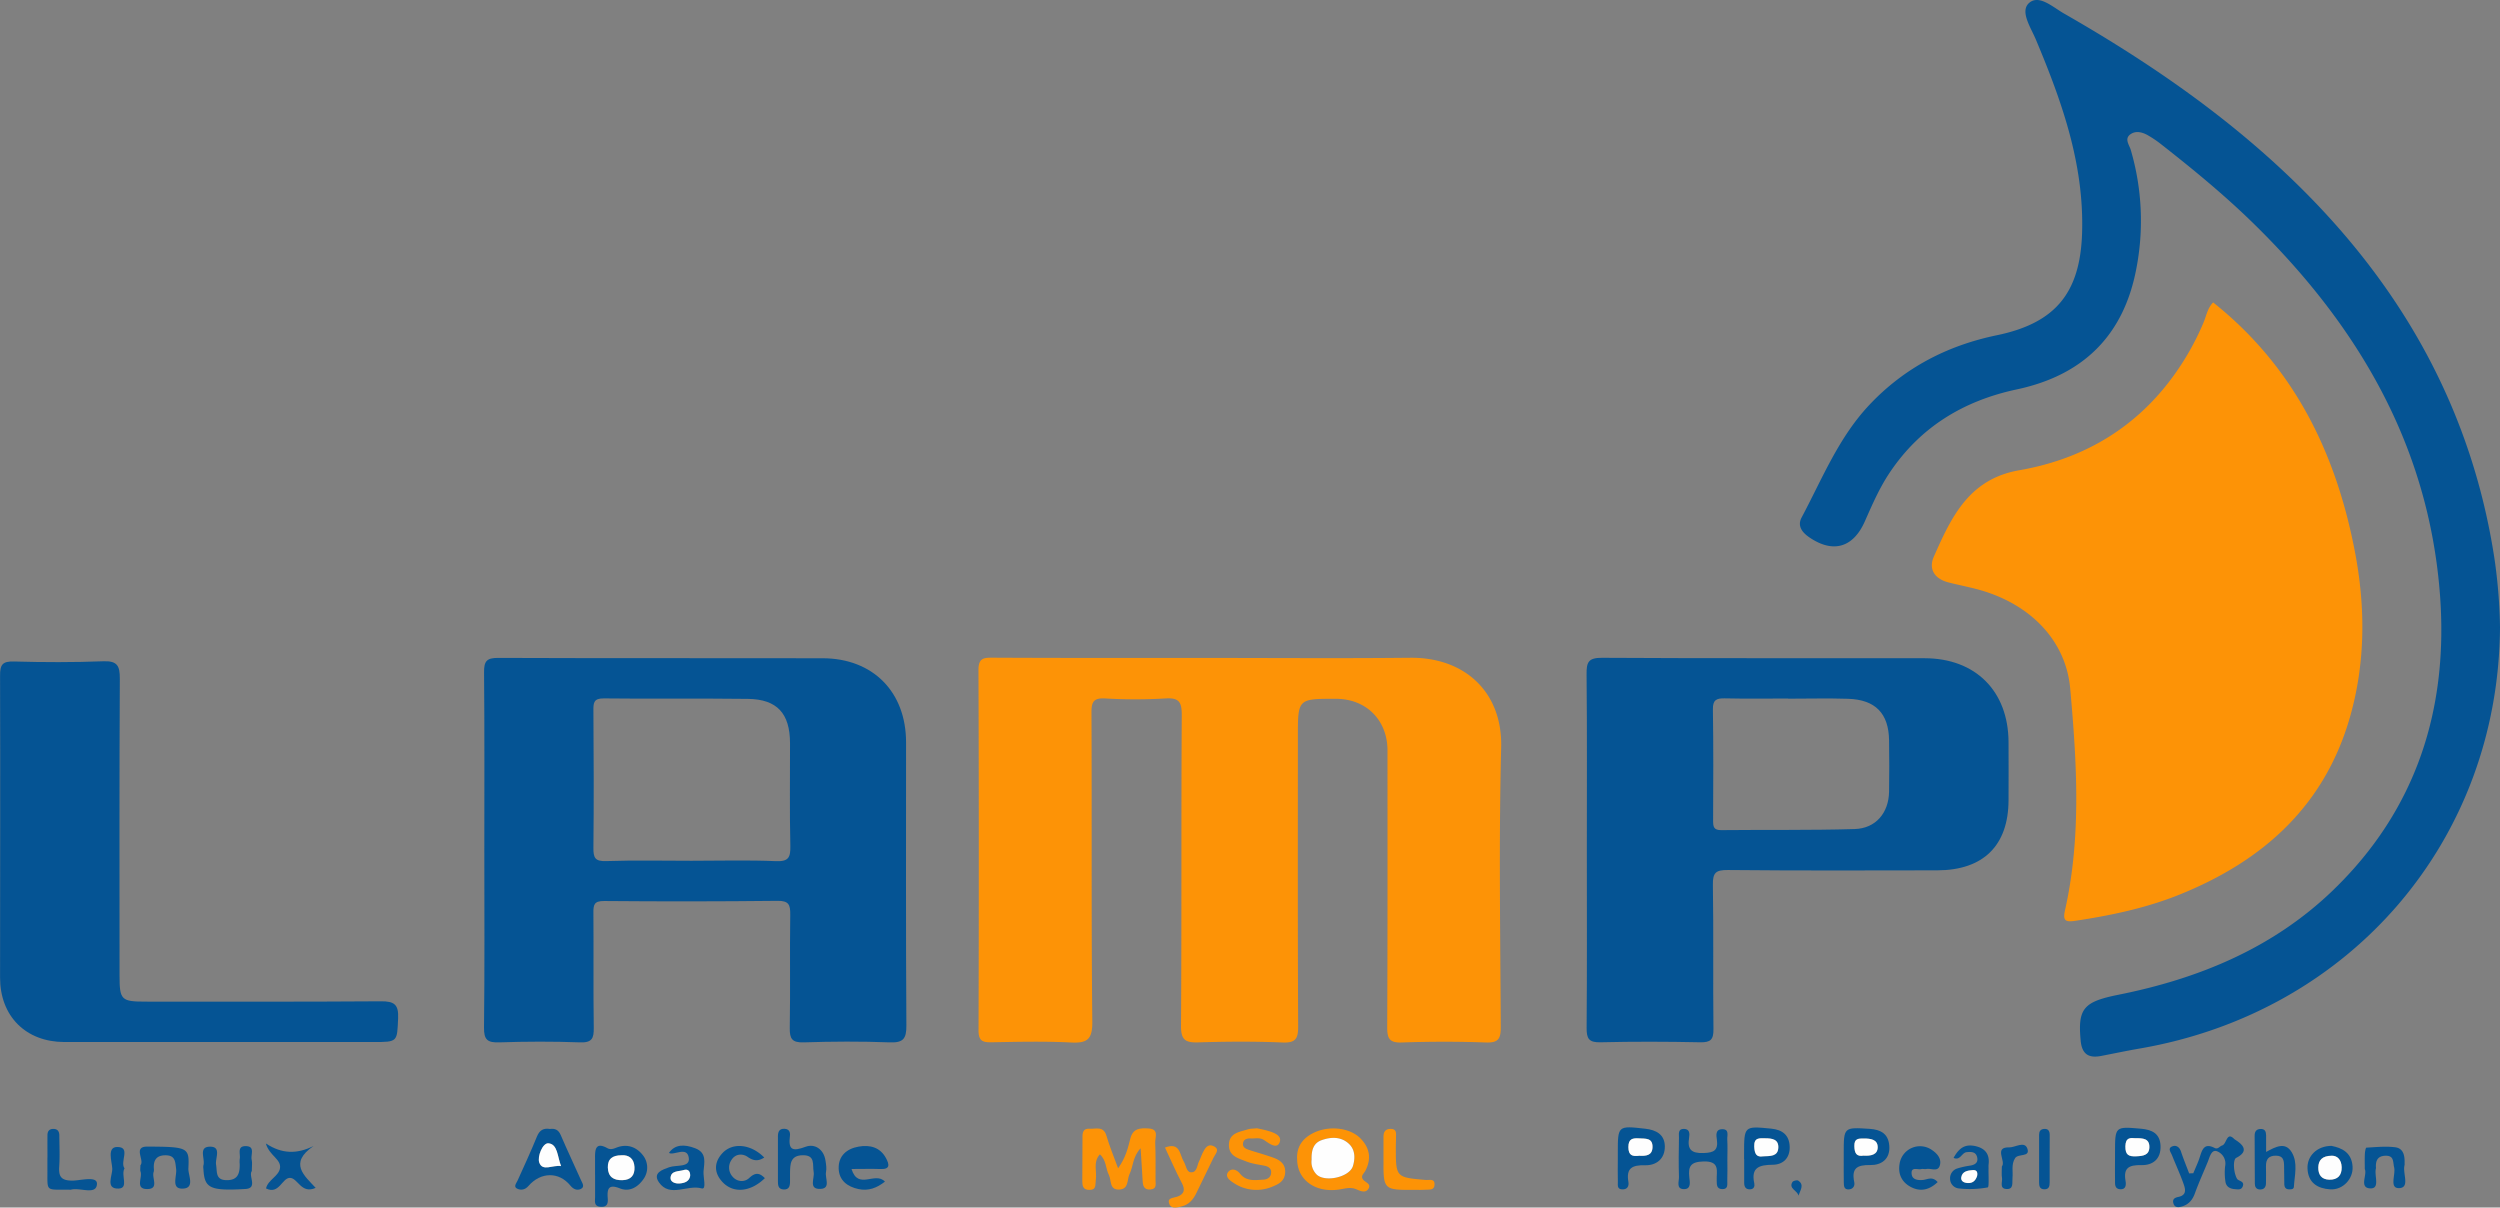 <svg xmlns="http://www.w3.org/2000/svg" viewBox="0 0 1896.08 915.85"><rect x="0" y="0" width="1896.08" height="915.85" fill="#808080" stroke="none"/><defs><style>.cls-1{fill:#fd9306;}.cls-2{fill:#055494;}.cls-3{fill:#fefefe;}</style></defs><title>lamp_1</title><g id="Layer_2" data-name="Layer 2"><g id="Layer_1-2" data-name="Layer 1"><path class="cls-1" d="M1678.51,229.36c61.5,48.93,93.42,114.51,107.69,189.91,7.82,41.36,7.83,82.84-3.63,123.61-19.11,68-66,110-129.52,135.6-25.41,10.25-52.09,15.82-79.13,19.9-7.12,1.07-9.58.13-7.8-7.8,12.56-55.79,9-112.11,4-168.27-3.25-36.9-30.89-65-70.93-75.5-7.12-1.87-14.36-3.27-21.49-5.11-10.39-2.67-15.22-10-11-19.55,13.2-29.82,26.53-58.85,64.81-65.5,44.3-7.71,82.39-28.22,111.15-64a201.29,201.29,0,0,0,28.49-47.85C1673.37,239.72,1674.09,233.9,1678.51,229.36Z"/><path class="cls-1" d="M914.48,499c51.65,0,103.31.41,155-.13,41.49-.44,70.12,26.13,69.06,67.9-1.8,70.69-.65,141.46-.3,212.2,0,8.81-1.76,12-11.24,11.68-21.24-.75-42.55-.74-63.79,0-9.69.36-11.14-3.26-11.1-11.85.34-69.87.22-139.74.22-209.61,0-23-16.09-39.15-39.06-39.19-28.91-.06-28.91-.06-28.91,28.26,0,73.34-.17,146.68.21,220,.05,9.34-1.71,12.83-11.92,12.4-21.23-.89-42.54-.74-63.79-.09-9.66.3-13.2-1.66-13.13-12.46.53-78.55.08-157.1.55-235.65.06-10-2-13.41-12.44-12.73a386.7,386.7,0,0,1-45.55,0c-8.83-.47-10.51,2.42-10.48,10.74.35,78.12-.19,156.23.63,234.34.15,13.76-4,16.49-16.49,15.84-19.91-1-39.92-.51-59.88-.15-6.81.13-9.94-1-9.92-9q.42-136.71-.05-273.4c0-9.21,4.15-9.31,11-9.29C806.83,499.09,860.66,499,914.48,499Z"/><path class="cls-2" d="M1896.08,475.77C1895,637,1783.33,767.52,1622.94,795.22c-9.82,1.69-19.58,3.77-29.37,5.65-9.47,1.81-14.57-1.25-15.54-11.7-2.22-24.14,2-29.38,28.63-34.71,61-12.21,117.19-35.36,162.57-79.07,64-61.62,88.09-138.84,81.21-225.76-8.92-112.85-62.81-203.74-142.44-281.24-21.77-21.18-45.2-40.38-69.07-59.09a82.27,82.27,0,0,0-9.68-6.56c-4.29-2.48-9.31-3.89-13.51-.86-4.75,3.44-.79,8.07.3,11.82a190.76,190.76,0,0,1,4.22,90.07c-9.61,50.78-40.45,80.86-90.6,91.55-40.34,8.6-73.19,28.44-96.42,63.08-7.77,11.58-13.27,24.32-18.88,37-8.79,19.92-24,24.41-41.9,12.28-5.44-3.68-9.6-8.61-6-15.3,15.62-29.36,28-60.59,51.41-85.39,26.58-28.18,59.23-45,96.64-52.74,44.53-9.26,63.22-32.19,64.61-77.65,1.6-52.27-15.38-99.76-35.11-146.74-3.82-9.08-12-21-5.33-27.39,7.5-7.13,18.22,2.91,26.6,7.71,66.41,38,129.07,81.31,183.2,135.79,77,77.49,126.9,169.21,143.44,278A399.13,399.13,0,0,1,1896.08,475.77Z"/><path class="cls-2" d="M367.33,645.19c0-45.13.21-90.27-.2-135.4-.07-8.4,2.05-10.85,10.69-10.81,82,.34,164.08.07,246.12.26,38.2.08,63.25,25.61,63.25,63.73,0,71.61-.22,143.22.24,214.83.07,10.19-2.49,13.16-12.76,12.77-21.67-.83-43.41-.7-65.09,0-8.83.27-10.73-2.68-10.59-10.93.48-28.64-.07-57.29.36-85.93.11-7.5-1.11-10.58-9.61-10.48q-65.75.72-131.52.13c-7.63-.07-8.21,2.83-8.16,8.92.23,29.08-.15,58.16.27,87.23.11,8-1.3,11.4-10.43,11.06-20.37-.75-40.81-.68-61.19,0-8.89.29-11.73-1.82-11.62-11.24C367.62,734.6,367.33,689.89,367.33,645.19Zm157.37,7.65c21.24,0,42.51-.62,63.72.28,9.72.41,11.18-2.85,11-11.55-.6-26-.16-52-.24-78-.07-22.49-9.79-33.22-31.87-33.51-36.41-.47-72.84.08-109.25-.37-7.68-.09-8.07,3.14-8,9.21.24,34.68.37,69.36,0,104-.08,7.64,1.17,10.47,9.7,10.18C481.32,652.35,503,652.84,524.7,652.84Z"/><path class="cls-2" d="M1203.51,644.19c0-44.26.24-88.52-.2-132.78-.09-9.05,1.22-12.58,11.68-12.51,81.59.51,163.19.15,244.78.32,38.62.08,63.35,25,63.57,63.42.08,14.75.05,29.51,0,44.26-.09,34.34-19.09,53.13-54,53.19-53,.09-105.91.28-158.85-.24-9.16-.09-11.53,2-11.38,11.23.57,36.44,0,72.9.43,109.34.1,8.08-2.1,10.25-10.12,10.08-25.17-.52-50.36-.6-75.51,0-8.86.23-10.63-2.75-10.56-10.95C1203.7,734.45,1203.51,689.32,1203.51,644.19ZM1356.17,529.9v-.12c-16,0-32,.24-48.05-.12-6.37-.14-9.15,1.21-9,8.43.43,28.12.29,56.26.16,84.39,0,4.55.48,7.17,6.12,7.12,33.76-.36,67.54.19,101.27-.82,16-.48,25.78-12.3,26.06-28.26.22-13,.17-26,0-38.95-.25-20.45-10.3-30.9-31.08-31.58C1386.49,529.5,1371.32,529.9,1356.17,529.9Z"/><path class="cls-2" d="M167.24,790.31q-59.21,0-118.41,0C19.59,790.26.05,770.75.05,741.51c0-76.33.24-152.65,0-229C0,504,1.89,501.46,10.66,501.7c22.53.63,45.12.7,67.64-.17C89,501.11,90.93,505,90.88,514.78c-.4,75-.23,150.05-.21,225.07,0,18.64,1.27,19.83,20,19.82,59.43,0,118.86.18,178.28-.25,9.94-.07,13.46,2.3,13,12.8-.81,18.06-.12,18.09-18.86,18.09Z"/><path class="cls-1" d="M848,886.07c5.82-8.19,7.5-15.42,9.24-22.38,2-8.18,7.67-8.19,13.91-7.82,8.16.47,4.82,6.76,5,10.78.41,9.51.23,19,.24,28.56,0,2.87,1.07,6.37-3.55,6.91s-6-2.08-6.2-6.15c-.39-7.74-1-15.48-1.56-25.08-6.1,6.5-5.56,13.75-8.38,19.5-2.08,4.23-.34,11.3-7.6,11.79-7.92.54-6-6.95-8.1-11.06-2.51-4.9-1.83-11.18-6.83-15.62-5.45,6-2,13.26-3.11,19.7-.51,3.12.77,7.28-4.85,7.25-5.1,0-5.35-3.39-5.36-7q0-15.59.14-31.17c0-3.81-.57-8.55,5.4-8.21,4.71.26,10.55-2.26,12.76,5.28C841.41,869.15,844.56,876.64,848,886.07Z"/><path class="cls-1" d="M983.81,879.62c-.7-9.91,4.24-16.49,12.72-20.55,11.71-5.61,27.25-3.73,35.14,4.18,7.23,7.24,8.64,15.58,3.82,24.78-1.1,2.11-3.88,3.92-1.58,6.71,1.77,2.13,6.3,3.24,3.95,6.89s-6.33,1.52-9.33.3c-4.31-1.74-8.14-.53-12.43.16C997.9,905,984.07,895.1,983.81,879.62Zm11-.1a13.58,13.58,0,0,0,3.42,10.86c5.89,6.7,25.33,2.67,27.94-6.1,1.74-5.86,1.73-12.33-3.14-16.83-6-5.51-13.47-5.26-20.64-2.71C996.2,866.93,994.55,872.26,994.77,879.52Z"/><path class="cls-2" d="M1663.47,889.81c1.63-4,3.51-7.84,4.81-11.9,1.83-5.73,3.32-11.46,11.34-7.27,2.54,1.32,3.76-1.27,5.66-1.84,3.65-1.09,3.35-10.9,9.16-5,1.15,1.18,14.85,7.72,1.5,14.41-2.4,1.21-2.13,10.71.66,15.75,1.14,2,6.26,1.73,4.21,6.18-1.13,2.48-3.61,1.91-5.68,1.77-3.79-.24-6.86-1.85-7.32-5.94a44.18,44.18,0,0,1-.18-11.65,9.94,9.94,0,0,0-6.42-11.25c-4.09-1.22-5.31,4.52-6.76,8.08-3.27,8-6.87,15.9-9.8,24-1.77,4.92-4.72,8.3-9.52,9.79-2.26.7-5.47,1.35-6.62-1.9-1-2.85,0-4.53,3.54-5.24,7.28-1.48,5.17-6.83,3.56-11.25-2.52-6.9-5.59-13.59-8.32-20.42-.86-2.18-3.38-5.08,0-6.58,3-1.35,5.67.22,6.87,3.88,1.83,5.58,4.09,11,6.16,16.51Z"/><path class="cls-1" d="M953.32,855.72c2.11.48,4.63.94,7.1,1.61,5.07,1.38,12.28,3.65,10.07,9.15-2.14,5.31-8,.74-11.75-1.81-3.16-2.12-6.7-1.07-10.08-1.23-2.73-.12-5.45.48-5.92,3.66s2.3,4.3,4.77,5.11c6.12,2,12.36,3.69,18.41,5.88,5.13,1.87,9.17,4.94,8.78,11.29s-4.78,8.67-9.79,10.65a30.91,30.91,0,0,1-29.49-3c-2.29-1.49-6.78-4.53-3.88-8.2,2.43-3.07,6.42-1.87,8.92,1.28,4.85,6.12,11.51,4.93,17.91,4.55,2.7-.17,5.15-1.53,5.62-4.46.58-3.68-1.57-5.43-5.06-6.11-4.62-.89-9.42-1.5-13.74-3.23-5.81-2.32-13.13-3.93-13.14-12.29,0-9.38,8-10,14.4-12.05C948.46,855.92,950.7,856,953.32,855.72Z"/><path class="cls-2" d="M417.07,856.25c4-.53,6.52.69,8.2,4.61,4.94,11.52,10.34,22.85,15.43,34.32,1,2.16,3.06,5.15-.32,6.63-2.82,1.23-5.49.18-7.84-2.69-8.64-10.57-22.42-10.4-31.79.4-2.51,2.89-5.47,3.23-8.08,2.2-3.67-1.46-1.14-4.1-.12-6.36,5-11.07,10.1-22.08,14.66-33.32C409.22,857.08,412.29,855.44,417.07,856.25Zm8.47,28.15c-2.85-7.2-2.47-16.66-9.61-17.29-4.41-.38-8.54,10.13-6.93,14.63C411.51,888.74,419,883.43,425.54,884.4Z"/><path class="cls-2" d="M451.3,891c0-4.32,0-8.63,0-12.94-.06-6.54.62-12.07,9.36-7.25,3.08,1.7,5.76-.17,8.58-1,7.57-2.19,13.87.64,18.32,6.32A15,15,0,0,1,488,894.3c-4,5.82-10.41,10-17.87,7-8.39-3.36-9.77.11-9.21,7.27.29,3.65-.06,7-5.26,6.69-5.47-.33-4.32-4.19-4.33-7.49,0-5.6,0-11.21,0-16.81Zm20.07-14.77c-6.78,0-10.53,2.71-10.35,9.3.19,7.1,4.27,9.78,11.06,9.58s9.44-4,9.12-10C480.88,878.91,477.16,875.78,471.37,876.2Z"/><path class="cls-2" d="M590,878.72c0-5.61,0-11.23,0-16.84,0-3.47,1-6,5.1-5.76,3.44.16,4.37,2.65,4,5.37-1.4,11,2.14,11.86,12,8.22,6.67-2.46,13.56,1.68,14.94,10.28.48,3,1,6.13.43,9-.89,4.45,3.79,12.24-4,12.7-9.62.56-4.51-8.12-5.36-12.74-1-5.6,1.52-12.93-8.3-12.79-9.54.13-9.51,6.85-9.63,13.56,0,2.16,0,4.32,0,6.48,0,3.3-.68,6.16-4.91,5.93s-4.26-3.46-4.27-6.56C590,890,590,884.34,590,878.72Z"/><path class="cls-2" d="M1227,879.37c0-1.73,0-3.46,0-5.18,0-20.51,0-20.5,20.92-18.12,8.1.92,14.56,4.28,14.74,13.23.18,9.45-6.34,14.66-14.86,14.46-9.72-.23-14.59,2-12.78,12.54.59,3.42-.83,6-4.9,5.75-3.92-.28-3-3.51-3.08-5.84C1226.86,890.6,1227,885,1227,879.37Zm16.28-2.82c4.85.26,10,.05,10.07-6.63.11-7.06-5.48-6.27-10.21-6.55s-8.11.21-8.1,6.64S1238.11,877.23,1243.25,876.55Z"/><path class="cls-2" d="M645.83,886.6c5,16.33,18,1.58,25.33,9.59-6.2,4.86-12.61,7.24-20.09,5.63-8.35-1.79-14.71-6.51-15-15.55-.27-9.72,6.22-15.08,15.12-16.64,8.54-1.5,16.43.41,20.92,9,2.35,4.51,3.13,8.32-4.27,8C661,886.39,654.06,886.6,645.83,886.6Z"/><path class="cls-2" d="M1310.09,879.79c0,5.2.13,10.4-.06,15.58-.1,2.76.93,6.67-3.92,6.49-4.41-.16-4-3.66-4.1-6.65-.3-6.79,2.88-14.68-10-14.33-9.81.26-11.66,3.65-10.79,12,.36,3.47,1.66,9.12-4.17,9-6-.11-3.56-5.87-3.67-9.18-.33-10-.18-19.91,0-29.87,0-2.77-.88-6.74,3.81-6.65,4.33.09,4.39,3.61,3.88,6.65-1.5,8.94,1.67,12,11,11.67,7.82-.27,11.18-2,10.06-10.23-.43-3.08-1.29-7.76,4-7.85,5.66-.1,3.69,4.79,3.88,7.78C1310.33,869.39,1310.1,874.6,1310.09,879.79Z"/><path class="cls-2" d="M1718.7,873.67c7.32-4,14.45-7.78,19.31.06,5,8.11,2.25,17.59,1.74,26.5-.11,1.93-2.57,1.94-4.25,1.77-2-.21-2.93-1.61-3-3.52-.1-4.74-.11-9.49-.18-14.24-.07-4.16-.59-7.72-6.21-7.74s-7.62,2.88-7.52,8.06c.09,4.31.08,8.64,0,13-.08,3.06-1.68,4.81-4.9,4.56-2.68-.2-3.53-2.1-3.55-4.44q-.12-18.14-.15-36.26c0-2.92,1-5,4.33-5.17,3.53-.19,4.34,2,4.37,4.9C1718.72,864.54,1718.7,868,1718.7,873.67Z"/><path class="cls-1" d="M883.56,870.35c11.64-4.47,11.08,5.5,14.22,10.56,1.76,2.85,2,8,5.36,8.19,4.74.34,4.67-5.2,6.31-8.44,1-1.92,1.55-4,2.52-5.94,1.78-3.5,3.78-7.7,8.58-5.38,5,2.41,1.1,5.94-.17,8.66-4.2,9-8.78,17.83-13,26.8-2.35,5-5.73,8.84-11.08,10.15-3.15.78-7.77,2.13-9.35-1.55-2.18-5.1,2.88-4.73,6-5.84,5.12-1.85,6.1-5.1,3.47-10.17C891.81,888.63,887.88,879.56,883.56,870.35Z"/><path class="cls-2" d="M191,888.17c-2.81,3.61,4.77,13-4.82,13.59-27.44,1.6-31.14-.73-31.91-15.29a7.75,7.75,0,0,1,0-2.59c1.53-5-4.28-14.33,5.3-14.2,8.55.12,3.51,8.88,4.31,13.69.91,5.5-.62,11.72,8.18,11.7,8.56,0,9.82-5.4,9.75-12.11a18.71,18.71,0,0,1,0-3.89c.77-3.7-2.4-10,4.76-9.81s3.48,6.53,4.28,10.18C191.42,881.92,191,884.62,191,888.17Z"/><path class="cls-2" d="M1604.1,878.1c0-1.3,0-2.6,0-3.9,0-20,0-19.89,19.79-18.14,8.21.73,14.37,3.61,14.73,13,.39,10-5.87,14.78-14.47,14.6-9.37-.19-13.85,1.92-12.07,12,.5,2.83.39,6.69-4.2,6.31-4.29-.37-3.73-4.08-3.78-7C1604,889.38,1604.08,883.74,1604.1,878.1Zm15.68-14.83c-4.06-.36-7.68-.66-7.79,6.07-.11,6.58,2.44,7.91,8.2,7.65,5.1-.24,9.87-.72,10-7C1630.25,863.39,1625.1,863.18,1619.78,863.27Z"/><path class="cls-2" d="M1398.34,878.6c0-1.3,0-2.6,0-3.91,0-19.92,0-19.79,19.65-18.53,8.46.55,14.21,3.72,14.91,12.86.78,10.28-6.24,14.75-14.4,14.59-10.24-.19-14.35,2.53-12.18,12.94.56,2.69-.68,5.26-4,5.53-3.84.31-3.88-2.7-3.93-5.26C1398.28,890.75,1398.36,884.67,1398.34,878.6Zm15.07-2.14c5.35.35,10.69-.48,10.66-6.42s-5.42-6.56-10.43-6.56c-4.08,0-7.42-.17-7.27,5.77C1406.5,874.63,1408,877.37,1413.41,876.46Z"/><path class="cls-2" d="M1322.77,879v-3.9c0-21.17,0-21.13,20.59-19.1,8.5.83,13.77,4.9,14,13.85.2,8.52-5.11,13.44-12.69,13.53-10.21.12-16.81,1.81-14.18,14.1.43,2-.07,4.4-3.09,4.55-3.42.17-4.53-1.93-4.56-4.85-.06-6.06,0-12.12,0-18.18Zm14.39-2c5.58-.19,11.19.19,11.56-6.41s-4.69-7.24-9.83-7.27c-4.42,0-8.67-.75-8.42,6.22C1330.67,874.93,1332.08,877.81,1337.16,877Z"/><path class="cls-2" d="M106.51,883.73c3.41-3.58-6-14.17,5.26-14.12,31.28.13,31.87.75,31.11,16.57-.25,5.19,5.46,15.39-4.86,15.31-8.34-.06-3.77-9.62-4.43-14.84-.72-5.55-.53-10.46-8.1-10.44-6.89,0-9.14,3.72-8.83,9.92a6.58,6.58,0,0,1-.07,2.59c-1.78,4.44,4.48,13.15-5,13.09-9.35,0-3.39-8.66-5-13.2C106.16,887.46,106.51,886,106.51,883.73Z"/><path class="cls-2" d="M237.78,869.18c-19.06,13.09-6.85,22.56,1.62,31.73-10.91,5-13.48-7.48-19.48-7.57s-8.21,13-18.16,8c1.44-6.52,9.68-9.25,10.61-15.38,1-6.85-8.1-9.42-10.75-18.73C213.9,875.3,225.16,875.39,237.78,869.18Z"/><path class="cls-2" d="M507.36,874.41c4.53-6.61,11.71-6.65,19.87-3.55,9.2,3.49,6.8,11.19,6.35,17.55-.32,4.52,2.47,14-1.4,12.92-10.88-3.16-24.1,7.36-32.45-4.66-5-7.27,3-9.61,7.73-11.37,5.46-2,16,.42,14.95-7.11C521.15,869,511,876.7,507.36,874.41Zm16.09,17.45c.19-4.19-2.2-5.35-4.9-4.47-3.72,1.2-9.53.29-10,5.82-.26,3.13,3.36,4.61,6.67,4.39C519.33,897.33,522.76,896,523.45,891.86Z"/><path class="cls-2" d="M1793.53,886.68c0-4.67-.12-8.13.06-11.58.08-1.64.64-4.66,1.12-4.68,7.33-.4,14.8-1.22,22-.27,6.27.82,7.21,6.6,7,12.16a5.58,5.58,0,0,1,0,1.29c-1.71,6.06,4.27,17-3.85,17.5s-2.74-10.22-4.08-15.8c-1-4.14.07-8.95-6.59-8.75-5.74.17-7.39,3.46-7.23,8.48a4.65,4.65,0,0,1,0,1.29c-1.41,5.26,3.39,15.2-4.14,15C1788.91,901.07,1795.59,890.83,1793.53,886.68Z"/><path class="cls-2" d="M1469.58,896.53c-6.76,6.45-14,7.59-21.5,3.05-6-3.66-8.55-9.49-7.42-16.62a15.69,15.69,0,0,1,24.59-10.76c4.23,2.85,7.48,6.83,5.94,11.84s-6.67,1.85-10.15,2.56c-1.24.26-2.64-.22-3.86.08-2.76.7-8-2.14-7.32,3.8.46,4.15,4.47,4.7,8.14,4.48S1465.41,891.79,1469.58,896.53Z"/><path class="cls-2" d="M580.09,893.55c-10.56,10.35-23.56,11.82-31.89,3.2-6.75-7-6.83-15-.44-22,7.85-8.67,21.94-7,31.87,3.16-4.39,2.81-7.93,2.79-12.66-.53-3.62-2.53-9.3-2.64-12.41,2.7a10.22,10.22,0,0,0,.91,12.18c3.55,4.27,9.2,4.51,12.77,1.16C573,888.92,576.17,889.58,580.09,893.55Z"/><path class="cls-2" d="M36,877.89c0-5.63-.05-11.26,0-16.89,0-3,1.3-4.86,4.64-4.79S45,858.46,45,861.32c.05,7.79.45,15.61-.08,23.37-.51,7.48,1.28,10.68,9.79,10.73,6.55,0,19.27-3.89,18.82,2.69-.59,8.59-12.83,2.3-19.7,4.18a4.7,4.7,0,0,1-1.3,0c-18.84-.21-16.35,2.12-16.58-16.62,0-2.6,0-5.19,0-7.79Z"/><path class="cls-1" d="M1049.29,878.91V862c0-3.53,1.38-5.76,5.27-5.83,4.63-.08,4.34,3.06,4.22,6.19q-.13,3.89-.15,7.79c0,22.86,0,22.83,22.8,24.79,2.63.23,6.82-1.4,6.57,3.63-.22,4.46-4.13,3.5-6.92,3.76-2.58.23-5.2.1-7.79.11C1049.13,902.57,1049.13,902.56,1049.29,878.91Z"/><path class="cls-2" d="M1481.66,878.17c4.37-8,9.13-10.61,16.68-8.89s10.87,6.42,9.84,14.15a24.85,24.85,0,0,0,0,2.59c-.16,5.08.53,14.31-.62,14.55a75.2,75.2,0,0,1-22.13.76,7.38,7.38,0,0,1-6.42-7.18,7.74,7.74,0,0,1,5.44-7.94,63.19,63.19,0,0,1,10-2.21c3.38-.62,5.87-2.14,5.16-5.94-.85-4.53-4.4-4.61-8.08-4.22S1486.63,880.54,1481.66,878.17ZM1499.48,892c.67-3.31-.53-4.77-3.17-4.56-3.8.29-8,.83-8.75,5.45-.51,3.05,2.1,4.24,5,4.37C1496.65,897.48,1498.52,894.9,1499.48,892Z"/><path class="cls-2" d="M1768.2,869.06c8,1.54,15.42,5.07,16.07,15.78.56,9.3-7.44,17.84-17,17.2-9.34-.61-16.66-4.78-17.18-15.62C1749.59,876.86,1757.16,869.18,1768.2,869.06Zm.44,7.47c-7.51,0-10.27,3.45-10.37,8.89s2.27,9.14,8.29,9.29c6.46.17,9.61-3.34,9.44-9.49C1775.85,879.75,1772.84,876.55,1768.64,876.53Z"/><path class="cls-2" d="M1554.52,878.88c0,6,0,12,0,18,0,2.72-.45,5.18-4.06,5.12s-3.93-2.61-3.94-5.29c0-12,0-24,0-36.07,0-2.44.92-4.1,3.52-4.4,3.42-.4,4.52,1.57,4.53,4.57Q1554.54,869.87,1554.52,878.88Z"/><path class="cls-2" d="M1518.27,884.67c3.37-3.89-6.44-14.84,5.61-14.46,4.39.14,11.53-5.07,13.7.84,2.51,6.87-7,3.61-9.31,7.38-3,4.78-1.43,10-1.94,15.06-.37,3.58,1.17,8.88-4.94,8.26-5.05-.51-2.56-5.39-3-8.36C1517.94,890.88,1518.27,888.25,1518.27,884.67Z"/><path class="cls-2" d="M94.44,886.14c-3,5.17,3.56,15.09-4.58,15.32-10.22.3-4.41-10.06-4.72-15.32-.33-5.51-4.06-16.13,3.61-16.22C99.62,869.78,90.69,881,94.44,886.14Z"/><path class="cls-2" d="M1364,906.86c-.49-3.82-7.7-5.29-4.58-10.35.6-1,3.49-1.69,4.39-1.1C1368.67,898.59,1365.4,902.64,1364,906.86Z"/><path class="cls-3" d="M994.77,879.52c-.22-7.26,1.43-12.59,7.58-14.78,7.17-2.55,14.68-2.8,20.64,2.71,4.87,4.5,4.88,11,3.14,16.83-2.61,8.77-22.05,12.8-27.94,6.1A13.58,13.58,0,0,1,994.77,879.52Z"/><path class="cls-3" d="M425.54,884.4c-6.5-1-14,4.34-16.54-2.66-1.61-4.5,2.52-15,6.93-14.63C423.07,867.74,422.69,877.2,425.54,884.4Z"/><path class="cls-3" d="M471.37,876.2c5.79-.42,9.51,2.71,9.83,8.87.32,6-2.45,9.81-9.12,10S461.21,892.6,461,885.5C460.84,878.91,464.59,876.2,471.37,876.2Z"/><path class="cls-3" d="M1243.25,876.55c-5.14.68-8.22-.17-8.24-6.54s3.23-6.93,8.1-6.64,10.32-.51,10.21,6.55C1253.22,876.6,1248.1,876.81,1243.25,876.55Z"/><path class="cls-3" d="M1619.78,863.27c5.32-.09,10.47.12,10.37,6.72-.09,6.28-4.86,6.76-10,7-5.76.26-8.31-1.07-8.2-7.65C1612.1,862.61,1615.72,862.91,1619.78,863.27Z"/><path class="cls-3" d="M1413.41,876.46c-5.42.91-6.91-1.83-7-7.21-.15-5.94,3.19-5.77,7.27-5.77,5,0,10.4.68,10.43,6.56S1418.76,876.81,1413.41,876.46Z"/><path class="cls-3" d="M1337.16,877c-5.08.86-6.49-2-6.69-7.46-.25-7,4-6.26,8.42-6.22,5.14,0,10.21.75,9.83,7.27S1342.74,876.76,1337.16,877Z"/><path class="cls-3" d="M523.45,891.86c-.69,4.14-4.12,5.47-8.22,5.74-3.31.22-6.93-1.26-6.67-4.39.46-5.53,6.27-4.62,10-5.82C521.25,886.51,523.64,887.67,523.45,891.86Z"/><path class="cls-3" d="M1499.48,892c-1,2.87-2.83,5.45-7,5.26-2.85-.13-5.46-1.32-5-4.37.77-4.62,5-5.16,8.75-5.45C1499,887.26,1500.15,888.72,1499.48,892Z"/><path class="cls-3" d="M1768.64,876.53c4.2,0,7.21,3.22,7.36,8.69.17,6.15-3,9.66-9.44,9.49-6-.15-8.38-3.93-8.29-9.29S1761.13,876.57,1768.64,876.53Z"/></g></g></svg>